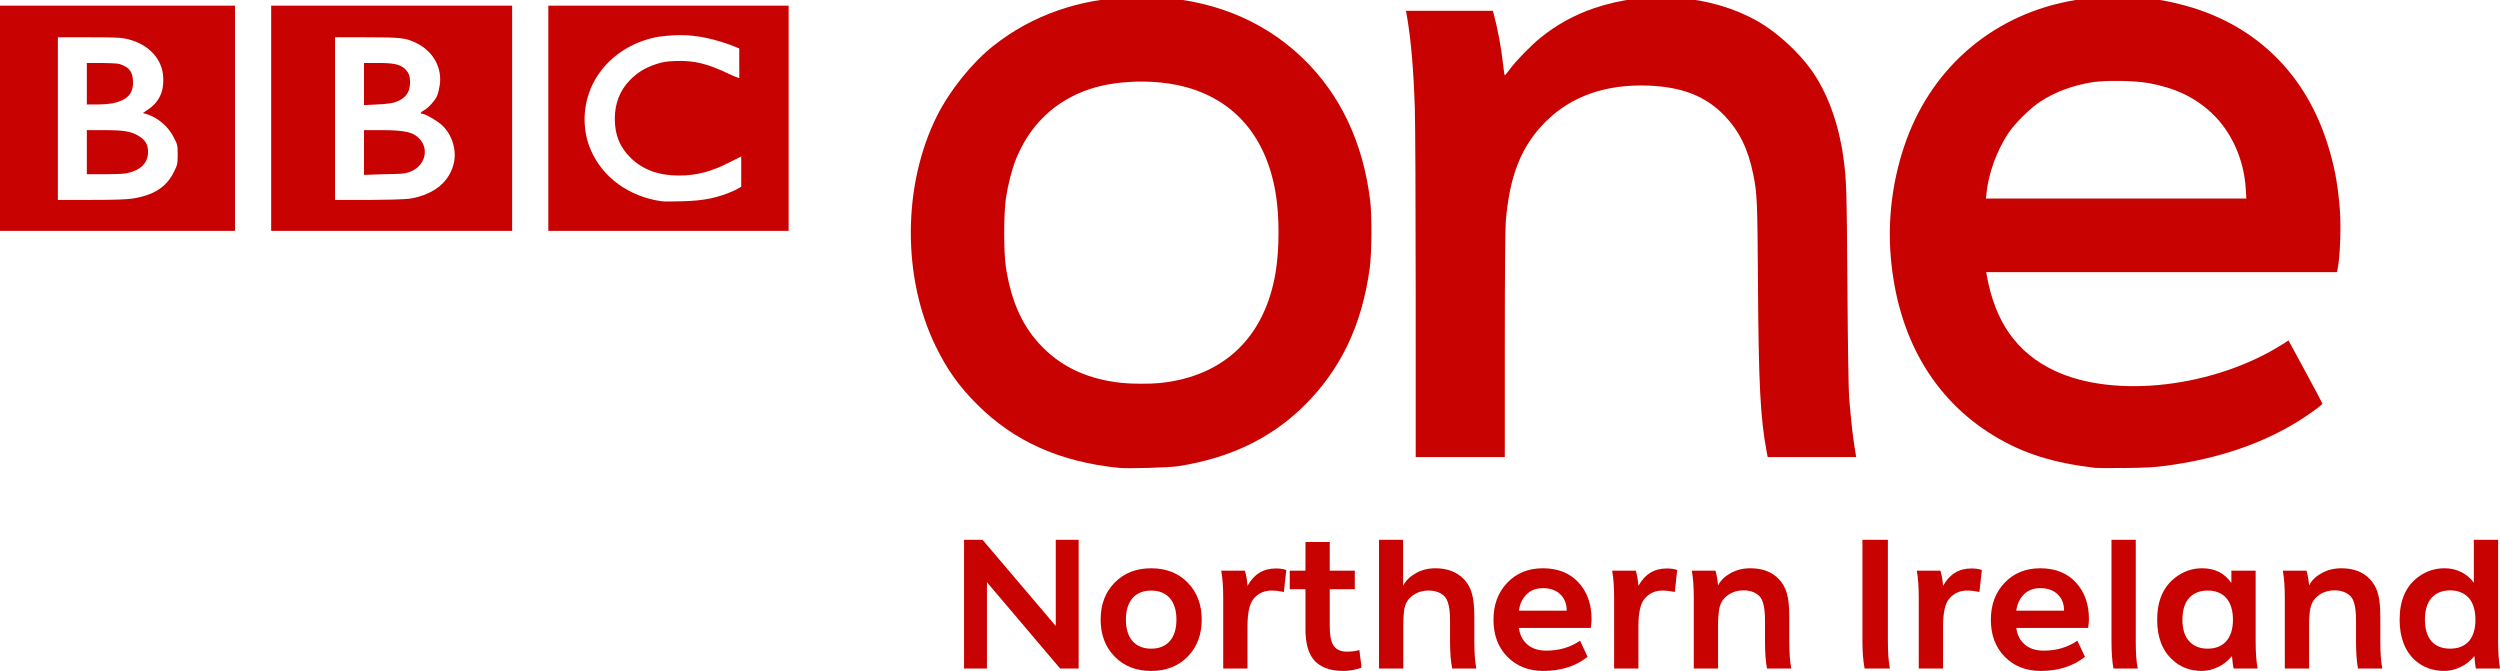 <?xml version="1.0" encoding="UTF-8" standalone="no"?>
<!-- Created with Inkscape (http://www.inkscape.org/) -->

<svg
   xmlns:dc="http://purl.org/dc/elements/1.1/"
   xmlns:cc="http://creativecommons.org/ns#"
   xmlns:rdf="http://www.w3.org/1999/02/22-rdf-syntax-ns#"
   xmlns:svg="http://www.w3.org/2000/svg"
   xmlns="http://www.w3.org/2000/svg"
   xmlns:sodipodi="http://sodipodi.sourceforge.net/DTD/sodipodi-0.dtd"
   xmlns:inkscape="http://www.inkscape.org/namespaces/inkscape"
   id="svg2985"
   version="1.1"
   inkscape:version="0.91 r13725"
   width="999"
   height="268.085"
   xml:space="preserve"
   sodipodi:docname="BBC One Northern Ireland - Dark.svg"
   hola_ext_inject="disabled"><sodipodi:namedview
     pagecolor="#ffffff"
     bordercolor="#666666"
     borderopacity="1"
     objecttolerance="10"
     gridtolerance="10"
     guidetolerance="10"
     inkscape:pageopacity="0"
     inkscape:pageshadow="2"
     inkscape:window-width="1059"
     inkscape:window-height="1042"
     id="namedview2987"
     showgrid="false"
     fit-margin-top="0"
     fit-margin-left="0"
     fit-margin-right="0"
     fit-margin-bottom="0"
     inkscape:zoom="0.2917506"
     inkscape:cx="-569.85503"
     inkscape:cy="-662.40309"
     inkscape:window-x="855"
     inkscape:window-y="-21"
     inkscape:window-maximized="0"
     inkscape:current-layer="g2993"><inkscape:grid
       snapvisiblegridlinesonly="true"
       enabled="true"
       visible="true"
       empspacing="5"
       id="grid3138"
       type="xygrid"
       originx="-0.5"
       originy="-1.32" /></sodipodi:namedview><defs
     id="defs2989"><clipPath
       id="clipPath3003"
       clipPathUnits="userSpaceOnUse"><path
         inkscape:connector-curvature="0"
         id="path3005"
         d="m 0,0 841.89,0 0,595.276 L 0,595.276 0,0 Z" /></clipPath><clipPath
       id="clipPath3023"
       clipPathUnits="userSpaceOnUse"><path
         inkscape:connector-curvature="0"
         id="path3025"
         d="m 0,0 841.89,0 0,595.276 L 0,595.276 0,0 Z" /></clipPath><clipPath
       id="clipPath3051"
       clipPathUnits="userSpaceOnUse"><path
         inkscape:connector-curvature="0"
         id="path3053"
         d="m 0,0 841.89,0 0,595.276 L 0,595.276 0,0 Z" /></clipPath><clipPath
       id="clipPath3075"
       clipPathUnits="userSpaceOnUse"><path
         inkscape:connector-curvature="0"
         id="path3077"
         d="m 0,0 841.89,0 0,595.276 L 0,595.276 0,0 Z" /></clipPath><clipPath
       id="clipPath3195"
       clipPathUnits="userSpaceOnUse"><path
         inkscape:connector-curvature="0"
         id="path3197"
         d="m 0,0 841.89,0 0,595.276 L 0,595.276 0,0 Z" /></clipPath><clipPath
       id="clipPath3209"
       clipPathUnits="userSpaceOnUse"><path
         inkscape:connector-curvature="0"
         id="path3211"
         d="m 49.094,354.329 287.15,0 0,-161.734 -287.15,0 0,161.734 z" /></clipPath><clipPath
       id="clipPath3233"
       clipPathUnits="userSpaceOnUse"><path
         inkscape:connector-curvature="0"
         id="path3235"
         d="m 0,0 841.89,0 0,595.276 L 0,595.276 0,0 Z" /></clipPath><clipPath
       id="clipPath3257"
       clipPathUnits="userSpaceOnUse"><path
         inkscape:connector-curvature="0"
         id="path3259"
         d="m 0,0 841.89,0 0,595.276 L 0,595.276 0,0 Z" /></clipPath><clipPath
       id="clipPath3297"
       clipPathUnits="userSpaceOnUse"><path
         inkscape:connector-curvature="0"
         id="path3299"
         d="m 0,0 841.89,0 0,595.276 L 0,595.276 0,0 Z" /></clipPath><clipPath
       id="clipPath3313"
       clipPathUnits="userSpaceOnUse"><path
         inkscape:connector-curvature="0"
         id="path3315"
         d="m 0,0 841.89,0 0,595.276 L 0,595.276 0,0 Z" /></clipPath><clipPath
       id="clipPath3341"
       clipPathUnits="userSpaceOnUse"><path
         inkscape:connector-curvature="0"
         id="path3343"
         d="m 0,0 841.89,0 0,595.276 L 0,595.276 0,0 Z" /></clipPath><clipPath
       id="clipPath3419"
       clipPathUnits="userSpaceOnUse"><path
         inkscape:connector-curvature="0"
         id="path3421"
         d="m 0,0 841.89,0 0,595.276 L 0,595.276 0,0 Z" /></clipPath><clipPath
       id="clipPath3465"
       clipPathUnits="userSpaceOnUse"><path
         inkscape:connector-curvature="0"
         id="path3467"
         d="m 0,0 841.89,0 0,595.276 L 0,595.276 0,0 Z" /></clipPath><clipPath
       id="clipPath3489"
       clipPathUnits="userSpaceOnUse"><path
         inkscape:connector-curvature="0"
         id="path3491"
         d="m 0,0 841.89,0 0,595.276 L 0,595.276 0,0 Z" /></clipPath><clipPath
       id="clipPath3511"
       clipPathUnits="userSpaceOnUse"><path
         inkscape:connector-curvature="0"
         id="path3513"
         d="m 0,0 841.89,0 0,595.276 L 0,595.276 0,0 Z" /></clipPath><clipPath
       id="clipPath3533"
       clipPathUnits="userSpaceOnUse"><path
         inkscape:connector-curvature="0"
         id="path3535"
         d="m 0,0 841.89,0 0,595.276 L 0,595.276 0,0 Z" /></clipPath><clipPath
       id="clipPath3615"
       clipPathUnits="userSpaceOnUse"><path
         inkscape:connector-curvature="0"
         id="path3617"
         d="m 0,0 841.89,0 0,595.276 L 0,595.276 0,0 Z" /></clipPath><clipPath
       id="clipPath3659"
       clipPathUnits="userSpaceOnUse"><path
         inkscape:connector-curvature="0"
         id="path3661"
         d="m 0,0 841.89,0 0,595.276 L 0,595.276 0,0 Z" /></clipPath><clipPath
       id="clipPath3673"
       clipPathUnits="userSpaceOnUse"><path
         inkscape:connector-curvature="0"
         id="path3675"
         d="m 0,0 841.89,0 0,595.276 L 0,595.276 0,0 Z" /></clipPath><clipPath
       id="clipPath3707"
       clipPathUnits="userSpaceOnUse"><path
         inkscape:connector-curvature="0"
         id="path3709"
         d="m 0,0 841.89,0 0,595.276 L 0,595.276 0,0 Z" /></clipPath><clipPath
       id="clipPath3735"
       clipPathUnits="userSpaceOnUse"><path
         inkscape:connector-curvature="0"
         id="path3737"
         d="m 0,0 841.89,0 0,595.276 L 0,595.276 0,0 Z" /></clipPath><clipPath
       id="clipPath3757"
       clipPathUnits="userSpaceOnUse"><path
         inkscape:connector-curvature="0"
         id="path3759"
         d="m 0,0 841.89,0 0,595.276 L 0,595.276 0,0 Z" /></clipPath><clipPath
       id="clipPath3779"
       clipPathUnits="userSpaceOnUse"><path
         inkscape:connector-curvature="0"
         id="path3781"
         d="m 0,0 841.89,0 0,595.276 L 0,595.276 0,0 Z" /></clipPath><clipPath
       id="clipPath3881"
       clipPathUnits="userSpaceOnUse"><path
         inkscape:connector-curvature="0"
         id="path3883"
         d="m 0,0 841.89,0 0,595.276 L 0,595.276 0,0 Z" /></clipPath><clipPath
       id="clipPath3925"
       clipPathUnits="userSpaceOnUse"><path
         inkscape:connector-curvature="0"
         id="path3927"
         d="m 0,0 841.89,0 0,595.276 L 0,595.276 0,0 Z" /></clipPath><clipPath
       id="clipPath3939"
       clipPathUnits="userSpaceOnUse"><path
         inkscape:connector-curvature="0"
         id="path3941"
         d="m 0,0 841.89,0 0,595.276 L 0,595.276 0,0 Z" /></clipPath><clipPath
       id="clipPath3973"
       clipPathUnits="userSpaceOnUse"><path
         inkscape:connector-curvature="0"
         id="path3975"
         d="m 0,0 841.89,0 0,595.276 L 0,595.276 0,0 Z" /></clipPath><clipPath
       id="clipPath4005"
       clipPathUnits="userSpaceOnUse"><path
         inkscape:connector-curvature="0"
         id="path4007"
         d="m 0,0 841.89,0 0,595.276 L 0,595.276 0,0 Z" /></clipPath><clipPath
       id="clipPath4029"
       clipPathUnits="userSpaceOnUse"><path
         inkscape:connector-curvature="0"
         id="path4031"
         d="m 0,0 841.89,0 0,595.276 L 0,595.276 0,0 Z" /></clipPath><clipPath
       id="clipPath4069"
       clipPathUnits="userSpaceOnUse"><path
         inkscape:connector-curvature="0"
         id="path4071"
         d="m 0,0 841.89,0 0,595.276 L 0,595.276 0,0 Z" /></clipPath><clipPath
       id="clipPath4089"
       clipPathUnits="userSpaceOnUse"><path
         inkscape:connector-curvature="0"
         id="path4091"
         d="m 0,0 841.89,0 0,595.276 L 0,595.276 0,0 Z" /></clipPath><clipPath
       id="clipPath4111"
       clipPathUnits="userSpaceOnUse"><path
         inkscape:connector-curvature="0"
         id="path4113"
         d="m 0,0 841.89,0 0,595.276 L 0,595.276 0,0 Z" /></clipPath><clipPath
       id="clipPath4133"
       clipPathUnits="userSpaceOnUse"><path
         inkscape:connector-curvature="0"
         id="path4135"
         d="m 0,0 841.89,0 0,595.276 L 0,595.276 0,0 Z" /></clipPath><clipPath
       id="clipPath4251"
       clipPathUnits="userSpaceOnUse"><path
         inkscape:connector-curvature="0"
         id="path4253"
         d="m 0,0 841.89,0 0,595.276 L 0,595.276 0,0 Z" /></clipPath><clipPath
       id="clipPath4297"
       clipPathUnits="userSpaceOnUse"><path
         inkscape:connector-curvature="0"
         id="path4299"
         d="m 0,0 841.89,0 0,595.276 L 0,595.276 0,0 Z" /></clipPath><clipPath
       id="clipPath4337"
       clipPathUnits="userSpaceOnUse"><path
         inkscape:connector-curvature="0"
         id="path4339"
         d="m 0,0 841.89,0 0,595.276 L 0,595.276 0,0 Z" /></clipPath><clipPath
       id="clipPath4379"
       clipPathUnits="userSpaceOnUse"><path
         inkscape:connector-curvature="0"
         id="path4381"
         d="m 0,0 841.89,0 0,595.276 L 0,595.276 0,0 Z" /></clipPath><clipPath
       id="clipPath4423"
       clipPathUnits="userSpaceOnUse"><path
         inkscape:connector-curvature="0"
         id="path4425"
         d="m 0,0 841.89,0 0,595.276 L 0,595.276 0,0 Z" /></clipPath><clipPath
       id="clipPath4437"
       clipPathUnits="userSpaceOnUse"><path
         inkscape:connector-curvature="0"
         id="path4439"
         d="m 0,0 841.89,0 0,595.276 L 0,595.276 0,0 Z" /></clipPath><clipPath
       id="clipPath4471"
       clipPathUnits="userSpaceOnUse"><path
         inkscape:connector-curvature="0"
         id="path4473"
         d="m 0,0 841.89,0 0,595.276 L 0,595.276 0,0 Z" /></clipPath><style
       type="text/css"
       id="style6">
   
    .fil0 {fill:#C90302}
   
  </style><inkscape:perspective
       sodipodi:type="inkscape:persp3d"
       inkscape:vp_x="0 : 194.8819 : 1"
       inkscape:vp_y="0 : 1000 : 0"
       inkscape:vp_z="1052.3622 : 194.8819 : 1"
       inkscape:persp3d-origin="526.18109 : 129.92126 : 1"
       id="perspective17" /><clipPath
       clipPathUnits="userSpaceOnUse"
       id="clipPath3855"><path
         inkscape:connector-curvature="0"
         d="m 28.346,484.3 47.237,0 0,34.44 -47.237,0 0,-34.44 z"
         id="path3857" /></clipPath><clipPath
       clipPathUnits="userSpaceOnUse"
       id="clipPath3793"><path
         inkscape:connector-curvature="0"
         d="m 90.708,484.3 47.382,0 0,34.44 -47.382,0 0,-34.44 z"
         id="path3795" /></clipPath><clipPath
       clipPathUnits="userSpaceOnUse"
       id="clipPath3779-4"><path
         inkscape:connector-curvature="0"
         d="m 90.708,484.3 47.382,0 0,34.44 -47.382,0 0,-34.44 z"
         id="path3781-8" /></clipPath><clipPath
       clipPathUnits="userSpaceOnUse"
       id="clipPath3739"><path
         inkscape:connector-curvature="0"
         d="m 277.795,444.472 46.804,0 0,34.347 -46.804,0 0,-34.347 z"
         id="path3741" /></clipPath><clipPath
       clipPathUnits="userSpaceOnUse"
       id="clipPath3675"><path
         inkscape:connector-curvature="0"
         d="m 215.433,444.472 46.949,0 0,34.347 -46.949,0 0,-34.347 z"
         id="path3677" /></clipPath><clipPath
       clipPathUnits="userSpaceOnUse"
       id="clipPath3621"><path
         inkscape:connector-curvature="0"
         d="m 153.071,444.472 47.112,0 0,34.393 -47.112,0 0,-34.393 z"
         id="path3623" /></clipPath><clipPath
       clipPathUnits="userSpaceOnUse"
       id="clipPath3575"><path
         inkscape:connector-curvature="0"
         d="m 90.708,444.472 47.402,0 0,34.393 -47.402,0 0,-34.393 z"
         id="path3577" /></clipPath><clipPath
       clipPathUnits="userSpaceOnUse"
       id="clipPath3561"><path
         inkscape:connector-curvature="0"
         d="m 90.708,444.472 47.402,0 0,34.393 -47.402,0 0,-34.393 z"
         id="path3563" /></clipPath><clipPath
       clipPathUnits="userSpaceOnUse"
       id="clipPath3549"><path
         inkscape:connector-curvature="0"
         d="m 28.346,444.472 47.245,0 0,34.393 -47.245,0 0,-34.393 z"
         id="path3551" /></clipPath><clipPath
       clipPathUnits="userSpaceOnUse"
       id="clipPath3499"><path
         inkscape:connector-curvature="0"
         d="m 277.795,484.3 46.804,0 0,34.309 -46.804,0 0,-34.309 z"
         id="path3501" /></clipPath><clipPath
       clipPathUnits="userSpaceOnUse"
       id="clipPath3479"><path
         inkscape:connector-curvature="0"
         d="m 277.795,491.772 46.804,0 0,20.354 -46.804,0 0,-20.354 z"
         id="path3481" /></clipPath><clipPath
       clipPathUnits="userSpaceOnUse"
       id="clipPath3419-0"><path
         inkscape:connector-curvature="0"
         d="m 277.795,484.3 46.804,0 0,34.309 -46.804,0 0,-34.309 z"
         id="path3421-9" /></clipPath><clipPath
       clipPathUnits="userSpaceOnUse"
       id="clipPath3403"><path
         inkscape:connector-curvature="0"
         d="m 277.795,491.772 46.804,0 0,20.354 -46.804,0 0,-20.354 z"
         id="path3405" /></clipPath><clipPath
       clipPathUnits="userSpaceOnUse"
       id="clipPath3379"><path
         inkscape:connector-curvature="0"
         d="m 277.795,484.3 46.804,0 0,34.309 -46.804,0 0,-34.309 z"
         id="path3381" /></clipPath><clipPath
       clipPathUnits="userSpaceOnUse"
       id="clipPath3337"><path
         inkscape:connector-curvature="0"
         d="m 340.158,484.348 46.688,0 0,34.393 -46.688,0 0,-34.393 z"
         id="path3339" /></clipPath><clipPath
       clipPathUnits="userSpaceOnUse"
       id="clipPath3289"><path
         inkscape:connector-curvature="0"
         d="m 215.449,484.3 46.803,0 0,34.393 -46.803,0 0,-34.393 z"
         id="path3291" /></clipPath><clipPath
       clipPathUnits="userSpaceOnUse"
       id="clipPath3271"><path
         inkscape:connector-curvature="0"
         d="m 153.087,484.348 47.287,0 0,34.393 -47.287,0 0,-34.393 z"
         id="path3273" /></clipPath><clipPath
       clipPathUnits="userSpaceOnUse"
       id="clipPath3115"><path
         inkscape:connector-curvature="0"
         d="m 28.346,20.092 362.835,0 0,158.49 -362.835,0 0,-158.49 z"
         id="path3117" /></clipPath></defs><g
     transform="matrix(1.25,0,0,-1.25,-525.709,-355.253)"
     inkscape:label="onscreen_guidelines"
     inkscape:groupmode="layer"
     id="g2993"><g
       transform="matrix(1.59,0,0,-1.59,772.826,-284.832)"
       style="font-style:normal;font-weight:normal;font-size:40px;line-height:125%;font-family:Sans;letter-spacing:0px;word-spacing:0px;fill:#c80201;fill-opacity:1;stroke:none"
       id="flowRoot3127"><path
         d="m -9.278,125.46 0,-17.321 4.6,0 0,25.88 -3.719,0 -14.72,-17.36 0,17.36 -4.6,0 0,-25.88 3.719,0 z"
         style="font-variant:normal;font-weight:bold;font-stretch:normal;font-family:BBCOne-Bold;-inkscape-font-specification:'BBCOne-Bold Bold';fill:#c80201;fill-opacity:1"
         id="path3445"
         inkscape:connector-curvature="0" /><path
         d="m 13.623,128.54 c 0.907,-1.04 1.36,-2.493 1.36,-4.36 -1.6e-5,-1.867 -0.453,-3.32 -1.36,-4.36 -0.907,-0.986 -2.146,-1.479 -3.719,-1.479 -1.573,2e-5 -2.813,0.493 -3.719,1.479 -0.907,1.04 -1.361,2.494 -1.361,4.36 -6.5e-6,1.867 0.454,3.32 1.361,4.36 0.907,0.986 2.146,1.48 3.719,1.48 1.573,0 2.813,-0.493 3.719,-1.48 z M 2.564,131.62 c -1.88,-1.92 -2.82,-4.4 -2.82,-7.44 -1.4e-6,-3.04 0.94,-5.52 2.82,-7.44 1.88,-1.92 4.327,-2.88 7.34,-2.88 3.013,2e-5 5.46,0.96 7.34,2.88 1.88,1.92 2.82,4.4 2.82,7.44 -2.2e-5,3.04 -0.94,5.52 -2.82,7.44 -1.88,1.92 -4.327,2.88 -7.34,2.88 -3.014,0 -5.46,-0.96 -7.34,-2.88 z"
         style="font-variant:normal;font-weight:bold;font-stretch:normal;font-family:BBCOne-Bold;-inkscape-font-specification:'BBCOne-Bold Bold';fill:#c80201;fill-opacity:1"
         id="path3447"
         inkscape:connector-curvature="0" /><path
         d="m 37.069,114.22 -0.481,4.399 c -0.933,-0.186 -1.76,-0.28 -2.479,-0.28 -1.467,2e-5 -2.667,0.546 -3.6,1.639 -0.827,0.987 -1.24,2.841 -1.24,5.56 l 0,8.48 -4.88,0 0,-14.16 c -3e-6,-2.266 -0.133,-4.106 -0.4,-5.52 l 4.761,0 c 0.266,0.933 0.439,1.934 0.52,3 l 0.04,0 c 1.279,-2.293 3.159,-3.44 5.64,-3.44 0.907,2e-5 1.613,0.107 2.12,0.32 z"
         style="font-variant:normal;font-weight:bold;font-stretch:normal;font-family:BBCOne-Bold;-inkscape-font-specification:'BBCOne-Bold Bold';fill:#c80201;fill-opacity:1"
         id="path3449"
         inkscape:connector-curvature="0" /><path
         d="m 51.764,130.3 0.441,3.519 c -1.174,0.453 -2.4,0.68 -3.68,0.68 -2.826,0 -4.867,-0.826 -6.121,-2.479 -0.986,-1.361 -1.479,-3.321 -1.479,-5.88 l 0,-8.08 -3.16,0 0,-3.721 3.16,0 0,-5.759 4.88,0 0,5.759 5.04,0 0,3.721 -5.04,0 0,7.36 c -8e-6,1.893 0.253,3.213 0.759,3.96 0.534,0.827 1.427,1.24 2.681,1.24 0.959,10e-6 1.799,-0.107 2.52,-0.32 z"
         style="font-variant:normal;font-weight:bold;font-stretch:normal;font-family:BBCOne-Bold;-inkscape-font-specification:'BBCOne-Bold Bold';fill:#c80201;fill-opacity:1"
         id="path3451"
         inkscape:connector-curvature="0" /><path
         d="m 75.277,134.02 -4.84,0 c -0.294,-1.36 -0.441,-3.186 -0.441,-5.48 l 0,-4.12 c -1.7e-5,-2.533 -0.373,-4.174 -1.119,-4.921 -0.774,-0.773 -1.841,-1.16 -3.201,-1.16 -1.546,2e-5 -2.839,0.533 -3.879,1.6 -0.507,0.56 -0.834,1.253 -0.98,2.079 -0.146,0.826 -0.22,1.986 -0.22,3.48 l 0,8.521 -4.88,0 0,-25.88 4.84,0 0,9.16 0.04,0 c 0.506,-0.96 1.339,-1.774 2.499,-2.44 1.16,-0.666 2.487,-1 3.98,-1 2.347,2e-5 4.24,0.72 5.68,2.159 0.747,0.774 1.287,1.728 1.62,2.861 0.333,1.133 0.5,2.687 0.5,4.66 l 0,5 c -2.2e-5,2.24 0.133,4.066 0.4,5.48 z"
         style="font-variant:normal;font-weight:bold;font-stretch:normal;font-family:BBCOne-Bold;-inkscape-font-specification:'BBCOne-Bold Bold';fill:#c80201;fill-opacity:1"
         id="path3453"
         inkscape:connector-curvature="0" /><path
         d="m 98.288,125.859 -14.44,0 c 0.16,1.36 0.714,2.46 1.66,3.3 0.946,0.84 2.246,1.26 3.9,1.26 2.533,0 4.773,-0.667 6.72,-2.001 l 1.52,3.241 c -2.373,1.893 -5.346,2.839 -8.92,2.839 -2.934,0 -5.334,-0.947 -7.2,-2.84 -1.866,-1.893 -2.8,-4.373 -2.8,-7.44 -1e-6,-3.04 0.927,-5.527 2.78,-7.46 1.853,-1.933 4.233,-2.9 7.139,-2.9 3.013,2e-5 5.4,0.947 7.161,2.84 1.76,1.893 2.64,4.36 2.64,7.401 -2.1e-5,0.426 -0.054,1.013 -0.161,1.759 z m -14.44,-3.479 9.601,0 c -1.6e-5,-1.361 -0.427,-2.454 -1.281,-3.281 -0.854,-0.826 -2.027,-1.24 -3.521,-1.24 -1.36,2e-5 -2.46,0.427 -3.3,1.28 -0.84,0.853 -1.34,1.933 -1.5,3.24 z"
         style="font-variant:normal;font-weight:bold;font-stretch:normal;font-family:BBCOne-Bold;-inkscape-font-specification:'BBCOne-Bold Bold';fill:#c80201;fill-opacity:1"
         id="path3455"
         inkscape:connector-curvature="0" /><path
         d="m 115.663,114.22 -0.481,4.399 c -0.933,-0.186 -1.76,-0.28 -2.479,-0.28 -1.467,2e-5 -2.667,0.546 -3.6,1.639 -0.827,0.987 -1.24,2.841 -1.24,5.56 l 0,8.48 -4.88,0 0,-14.16 c 0,-2.266 -0.133,-4.106 -0.4,-5.52 l 4.761,0 c 0.266,0.933 0.439,1.934 0.52,3 l 0.04,0 c 1.279,-2.293 3.159,-3.44 5.64,-3.44 0.907,2e-5 1.613,0.107 2.12,0.32 z"
         style="font-variant:normal;font-weight:bold;font-stretch:normal;font-family:BBCOne-Bold;-inkscape-font-specification:'BBCOne-Bold Bold';fill:#c80201;fill-opacity:1"
         id="path3457"
         inkscape:connector-curvature="0" /><path
         d="m 138.598,134.02 -4.879,0 c -0.267,-1.414 -0.4,-3.24 -0.4,-5.48 l 0,-4.16 c -2e-5,-2.533 -0.373,-4.174 -1.119,-4.921 -0.801,-0.773 -1.868,-1.16 -3.201,-1.16 -1.546,1e-5 -2.839,0.533 -3.879,1.6 -0.507,0.56 -0.84,1.266 -1,2.12 -0.16,0.853 -0.24,2 -0.24,3.441 l 0,8.56 -4.88,0 0,-14.16 c -1e-5,-2.266 -0.133,-4.106 -0.4,-5.52 l 4.761,0 c 0.266,0.96 0.439,1.934 0.52,2.92 l 0.04,0 c 0.479,-0.959 1.306,-1.766 2.479,-2.419 1.173,-0.653 2.493,-0.98 3.96,-0.98 2.427,2e-5 4.32,0.707 5.68,2.12 0.774,0.773 1.327,1.726 1.661,2.86 0.333,1.133 0.5,2.7 0.5,4.7 l 0,5 c -3e-5,2.24 0.133,4.066 0.399,5.48 z"
         style="font-variant:normal;font-weight:bold;font-stretch:normal;font-family:BBCOne-Bold;-inkscape-font-specification:'BBCOne-Bold Bold';fill:#c80201;fill-opacity:1"
         id="path3459"
         inkscape:connector-curvature="0" /><path
         d="m 152.907,128.54 0,-20.4 5.12,0 0,20.4 c -10e-6,2.24 0.133,4.066 0.4,5.48 l -5.081,0 c -0.293,-1.547 -0.439,-3.374 -0.439,-5.48 z"
         style="font-variant:normal;font-weight:bold;font-stretch:normal;font-family:BBCOne-Bold;-inkscape-font-specification:'BBCOne-Bold Bold';fill:#c80201;fill-opacity:1"
         id="path3461"
         inkscape:connector-curvature="0" /><path
         d="m 176.913,114.22 -0.481,4.399 c -0.933,-0.186 -1.76,-0.28 -2.479,-0.28 -1.467,2e-5 -2.667,0.546 -3.6,1.639 -0.827,0.987 -1.24,2.841 -1.24,5.56 l 0,8.48 -4.88,0 0,-14.16 c 0,-2.266 -0.133,-4.106 -0.4,-5.52 l 4.761,0 c 0.266,0.933 0.439,1.934 0.52,3 l 0.04,0 c 1.279,-2.293 3.159,-3.44 5.64,-3.44 0.907,2e-5 1.613,0.107 2.12,0.32 z"
         style="font-variant:normal;font-weight:bold;font-stretch:normal;font-family:BBCOne-Bold;-inkscape-font-specification:'BBCOne-Bold Bold';fill:#c80201;fill-opacity:1"
         id="path3463"
         inkscape:connector-curvature="0" /><path
         d="m 198.288,125.859 -14.44,0 c 0.16,1.36 0.714,2.46 1.66,3.3 0.946,0.84 2.246,1.26 3.9,1.26 2.533,0 4.773,-0.667 6.72,-2.001 l 1.52,3.241 c -2.373,1.893 -5.346,2.839 -8.92,2.839 -2.934,0 -5.334,-0.947 -7.2,-2.84 -1.866,-1.893 -2.8,-4.373 -2.8,-7.44 0,-3.04 0.927,-5.527 2.78,-7.46 1.853,-1.933 4.233,-2.9 7.139,-2.9 3.013,2e-5 5.4,0.947 7.161,2.84 1.76,1.893 2.64,4.36 2.64,7.401 -2e-5,0.426 -0.054,1.013 -0.161,1.759 z m -14.44,-3.479 9.601,0 c -2e-5,-1.361 -0.427,-2.454 -1.281,-3.281 -0.854,-0.826 -2.027,-1.24 -3.521,-1.24 -1.36,2e-5 -2.46,0.427 -3.3,1.28 -0.84,0.853 -1.34,1.933 -1.5,3.24 z"
         style="font-variant:normal;font-weight:bold;font-stretch:normal;font-family:BBCOne-Bold;-inkscape-font-specification:'BBCOne-Bold Bold';fill:#c80201;fill-opacity:1"
         id="path3465"
         inkscape:connector-curvature="0" /><path
         d="m 202.982,128.54 0,-20.4 4.88,0 0,20.4 c 0,2.427 0.133,4.253 0.399,5.48 l -4.879,0 c -0.267,-1.414 -0.4,-3.24 -0.4,-5.48 z"
         style="font-variant:normal;font-weight:bold;font-stretch:normal;font-family:BBCOne-Bold;-inkscape-font-specification:'BBCOne-Bold Bold';fill:#c80201;fill-opacity:1"
         id="path3468"
         inkscape:connector-curvature="0" /><path
         d="m 232.366,134.02 -4.84,0 c -0.107,-0.507 -0.213,-1.347 -0.32,-2.52 -0.774,0.959 -1.708,1.699 -2.801,2.219 -1.093,0.52 -2.173,0.78 -3.239,0.78 -2.347,0 -4.307,-0.733 -5.88,-2.2 -2.08,-1.867 -3.12,-4.56 -3.12,-8.08 0,-3.813 1.227,-6.654 3.68,-8.521 1.6,-1.226 3.386,-1.84 5.359,-1.84 2.56,2e-5 4.52,0.987 5.88,2.96 l 0,-2.48 4.88,0 0,14.16 c -3e-5,2.266 0.133,4.106 0.4,5.52 z m -13.761,-5.48 c 0.907,0.986 2.148,1.48 3.721,1.48 1.573,0 2.813,-0.493 3.719,-1.48 0.907,-1.04 1.36,-2.48 1.36,-4.32 -2e-5,-1.894 -0.453,-3.361 -1.36,-4.401 -0.907,-0.986 -2.146,-1.479 -3.719,-1.479 -1.573,2e-5 -2.813,0.493 -3.72,1.48 -0.907,0.987 -1.36,2.453 -1.36,4.4 -10e-6,1.893 0.453,3.333 1.36,4.32 z"
         style="font-variant:normal;font-weight:bold;font-stretch:normal;font-family:BBCOne-Bold;-inkscape-font-specification:'BBCOne-Bold Bold';fill:#c80201;fill-opacity:1"
         id="path3470"
         inkscape:connector-curvature="0" /><path
         d="m 257.426,134.02 -4.879,0 c -0.267,-1.414 -0.4,-3.24 -0.4,-5.48 l 0,-4.16 c -2e-5,-2.533 -0.373,-4.174 -1.119,-4.921 -0.801,-0.773 -1.868,-1.16 -3.201,-1.16 -1.546,1e-5 -2.839,0.533 -3.879,1.6 -0.507,0.56 -0.84,1.266 -1,2.12 -0.16,0.853 -0.24,2 -0.24,3.441 l 0,8.56 -4.88,0 0,-14.16 c 0,-2.266 -0.133,-4.106 -0.4,-5.52 l 4.761,0 c 0.266,0.96 0.439,1.934 0.52,2.92 l 0.04,0 c 0.479,-0.959 1.306,-1.766 2.479,-2.419 1.173,-0.653 2.493,-0.98 3.96,-0.98 2.427,2e-5 4.32,0.707 5.68,2.12 0.774,0.773 1.327,1.726 1.661,2.86 0.333,1.133 0.5,2.7 0.5,4.7 l 0,5 c -2e-5,2.24 0.133,4.066 0.399,5.48 z"
         style="font-variant:normal;font-weight:bold;font-stretch:normal;font-family:BBCOne-Bold;-inkscape-font-specification:'BBCOne-Bold Bold';fill:#c80201;fill-opacity:1"
         id="path3472"
         inkscape:connector-curvature="0" /><path
         d="m 281.116,134.02 -4.88,0 c -0.16,-0.933 -0.254,-1.773 -0.28,-2.52 -0.774,0.959 -1.708,1.699 -2.801,2.219 -1.093,0.52 -2.173,0.78 -3.239,0.78 -2.347,0 -4.32,-0.72 -5.92,-2.159 -2.053,-1.894 -3.08,-4.614 -3.08,-8.16 0,-3.84 1.227,-6.68 3.68,-8.521 1.573,-1.2 3.359,-1.799 5.359,-1.799 1.227,2e-5 2.354,0.26 3.381,0.78 1.027,0.52 1.86,1.233 2.499,2.14 l 0,-8.64 4.88,0 0,20.4 c -3e-5,2.24 0.133,4.066 0.4,5.48 z m -10.04,-4 c 1.573,0 2.813,-0.48 3.719,-1.439 0.907,-1.04 1.36,-2.493 1.36,-4.36 -2e-5,-1.92 -0.453,-3.4 -1.36,-4.44 -0.933,-0.987 -2.173,-1.481 -3.719,-1.481 -1.573,1e-5 -2.813,0.494 -3.719,1.481 -0.907,1.04 -1.361,2.507 -1.361,4.4 -10e-6,1.893 0.454,3.36 1.361,4.4 0.88,0.959 2.12,1.439 3.719,1.439 z"
         style="font-variant:normal;font-weight:bold;font-stretch:normal;font-family:BBCOne-Bold;-inkscape-font-specification:'BBCOne-Bold Bold';fill:#c80201;fill-opacity:1"
         id="path3474"
         inkscape:connector-curvature="0" /></g><g
       transform="translate(349.351,368.504)"
       id="g3203"
       style="fill:#c80201;fill-opacity:1" /><g
       transform="translate(349.351,42.52)"
       id="g4491"
       style="fill:#c80201;fill-opacity:1" /><g
       transform="translate(938.969,-702.276)"
       id="g3565"
       style="fill:#c80201;fill-opacity:1" /><g
       transform="translate(938.96,-662.539)"
       id="g3783"
       style="fill:#c80201;fill-opacity:1" /><g
       transform="matrix(6.954,0,0,6.954,-2504.118,2972.784)"
       id="g4452"
       style="fill:#c80201;fill-opacity:1"><g
         id="g4749"
         transform="matrix(1.21,0,0,1.21,-58.316,-65.858)"
         style="fill:#c80201;fill-opacity:1"><g
           id="Layer_x0020_1"
           transform="matrix(0.402,0,0,-0.402,363.774,-324.661)"
           style="fill:#c80201;fill-opacity:1"><g
             transform="translate(27.667,-18.445)"
             id="g4607"
             style="fill:#c80201;fill-opacity:1"><path
               inkscape:connector-curvature="0"
               style="fill:#c80201;fill-opacity:1"
               d="m 523.938,922.281 c -1.154,-0.015 -2.327,-0.004 -3.5,0.031 -14.885,0.453 -28.005,5.042 -38.781,13.562 -5.905,4.669 -12.061,12.326 -15.625,19.406 -9.605,19.084 -9.766,44.961 -0.406,64.094 3.21,6.563 6.438,11.085 11.5,16.156 10.246,10.265 22.988,15.984 39.406,17.656 2.521,0.257 13.983,-0.07 16.531,-0.469 14.102,-2.21 25.431,-7.579 34.469,-16.313 10.512,-10.159 16.56,-22.666 18.75,-38.781 0.562,-4.14 0.627,-14.575 0.125,-18.688 -1.979,-16.205 -8.277,-29.509 -18.719,-39.594 -11.354,-10.965 -26.437,-16.843 -43.75,-17.062 z m -0.531,23.531 c 3.202,0.029 6.393,0.343 9.281,0.938 15.03,3.092 24.62,13.544 27.406,29.875 1.11,6.503 1.11,15.765 0,22.344 -3.03,17.961 -14.401,28.792 -32.094,30.625 -2.797,0.29 -7.84,0.269 -10.688,-0.031 -9.077,-0.958 -16.256,-4.175 -21.875,-9.812 -5.533,-5.552 -8.75,-12.493 -10.281,-22.25 -0.647,-4.12 -0.642,-15.008 0,-19.281 0.55,-3.668 1.648,-7.977 2.688,-10.594 3.861,-9.72 10.887,-16.471 20.562,-19.719 4.256,-1.429 9.664,-2.142 15,-2.094 z"
               transform="matrix(0.34,0,0,0.34,-17.938,-275.554)"
               id="path4598" /><path
               inkscape:connector-curvature="0"
               style="fill:#c80201;fill-opacity:1"
               d="m 794.375,922.375 c -6.992,-0.02 -8.892,0.14 -14.031,1.156 -21.755,4.303 -38.527,19.208 -45.562,40.438 -3.253,9.815 -4.52,20.158 -3.688,30.375 1.824,22.38 11.847,39.754 28.812,50 8,4.831 16.194,7.429 28.031,8.844 0.486,0.058 4.19,0.071 8.219,0.031 5.768,-0.057 8.187,-0.19 11.469,-0.625 14.747,-1.951 27.555,-6.391 37.875,-13.094 2.746,-1.784 5.594,-3.89 5.594,-4.156 0,-0.114 -2.128,-4.122 -4.719,-8.906 l -4.719,-8.688 -1.375,0.906 c -19.001,12.154 -46.946,15.431 -63.688,7.5 -10.435,-4.943 -16.505,-13.51 -18.812,-26.562 l -0.156,-0.812 48.75,0 48.75,0 0.125,-0.562 c 0.752,-3.22 1.086,-12.064 0.656,-17.25 -0.611,-7.358 -1.606,-12.393 -3.688,-18.719 -6.484,-19.707 -20.894,-33.076 -40.938,-38 -5.924,-1.455 -9.374,-1.854 -16.906,-1.875 z m -2.062,23.25 c 3.7,-0.069 7.905,0.147 10.406,0.594 7.297,1.304 12.805,3.901 17.469,8.219 5.553,5.141 9.103,12.955 9.594,21.156 l 0.156,2.719 -36.188,0 -36.188,0 0.156,-1.5 c 0.578,-5.526 2.819,-11.731 6,-16.562 1.841,-2.797 6.098,-7.012 9,-8.906 3.979,-2.596 8.661,-4.361 13.938,-5.281 1.374,-0.24 3.436,-0.396 5.656,-0.438 z"
               transform="matrix(0.34,0,0,0.34,-17.938,-275.554)"
               id="path4594" /><path
               inkscape:connector-curvature="0"
               style="fill:#c80201;fill-opacity:1"
               d="m 194.162,70.955 c 0,-6.489 0.034,-10.979 0.089,-11.66 0.349,-4.349 1.457,-7.154 3.733,-9.445 2.42,-2.435 5.674,-3.591 9.706,-3.448 3.232,0.115 5.485,1.003 7.259,2.863 1.393,1.46 2.221,3.166 2.704,5.572 0.353,1.758 0.388,2.564 0.434,10.05 0.061,9.753 0.223,12.919 0.826,16.126 l 0.093,0.494 4.182,0 4.182,0 -0.157,-0.966 c -0.163,-1.003 -0.341,-2.624 -0.508,-4.617 -0.058,-0.695 -0.124,-4.947 -0.164,-10.608 -0.066,-9.34 -0.089,-10.056 -0.391,-12.197 -0.449,-3.192 -1.522,-6.098 -3.023,-8.197 -1.234,-1.725 -3.279,-3.586 -5.041,-4.588 -4.419,-2.513 -10.403,-2.991 -15.509,-1.239 -1.851,0.635 -3.545,1.57 -5.033,2.778 -0.933,0.758 -2.319,2.178 -2.907,2.981 -0.233,0.318 -0.447,0.579 -0.475,0.579 -0.028,0 -0.097,-0.435 -0.153,-0.966 -0.161,-1.514 -0.508,-3.399 -0.886,-4.81 l -0.086,-0.322 -4.107,0 -4.107,0 0.108,0.623 c 0.366,2.109 0.611,4.985 0.726,8.524 0.046,1.418 0.084,9.429 0.085,17.802 l 0.001,15.224 4.209,0 4.209,0 0,-10.552 0,0 z"
               id="path4590" /><path
               inkscape:connector-curvature="0"
               id="path4588"
               transform="matrix(1.991,0,0,1.991,-933.169,-2271.456)"
               d="m 494.562,1160.375 0,5.344 0,5.344 5.688,0 5.688,0 0,-5.344 0,-5.344 -5.688,0 -5.688,0 z m 2.969,1.5 1.5,0 c 1.355,0 1.543,0.017 1.844,0.094 0.972,0.249 1.603,0.925 1.656,1.781 0.045,0.728 -0.208,1.231 -0.781,1.594 l -0.188,0.125 0.219,0.062 c 0.556,0.196 1.011,0.611 1.25,1.094 0.159,0.322 0.188,0.321 0.188,0.812 0,0.491 -0.03,0.525 -0.188,0.844 -0.355,0.718 -0.974,1.1 -1.969,1.25 -0.301,0.045 -0.828,0.062 -1.969,0.063 l -1.562,0 0,-3.844 0,-3.875 z m 1.375,1.219 0,0.969 0,1 0.5,0 c 0.267,-4e-4 0.592,-0.029 0.75,-0.062 0.694,-0.147 0.982,-0.473 0.938,-1.094 -0.025,-0.341 -0.135,-0.546 -0.438,-0.687 -0.226,-0.106 -0.303,-0.112 -1,-0.125 l -0.75,0 z m 0,3.187 0,1.063 0,1.031 0.75,0 c 0.409,-5e-4 0.868,-0.01 1.031,-0.031 0.719,-0.104 1.125,-0.468 1.125,-1.031 0,-0.357 -0.14,-0.571 -0.438,-0.75 -0.358,-0.216 -0.681,-0.281 -1.625,-0.281 l -0.844,0 z"
               style="fill:#c80201;fill-opacity:1" /><path
               inkscape:connector-curvature="0"
               id="path4580"
               transform="matrix(1.991,0,0,1.991,-933.169,-2271.456)"
               d="m 507.656,1160.375 0,5.344 0,5.344 5.719,0 5.719,0 0,-5.344 0,-5.344 -5.719,0 -5.719,0 z m 3.031,1.5 1.469,0 c 1.666,9e-4 1.881,0.022 2.406,0.281 0.793,0.392 1.222,1.175 1.094,2 -0.027,0.173 -0.08,0.399 -0.125,0.5 -0.099,0.224 -0.418,0.576 -0.625,0.688 -0.157,0.084 -0.198,0.156 -0.094,0.156 0.144,0 0.747,0.35 0.969,0.562 0.488,0.469 0.698,1.216 0.531,1.844 -0.208,0.782 -0.811,1.319 -1.75,1.563 -0.328,0.085 -0.506,0.108 -2.125,0.125 l -1.75,0 0,-3.844 0,-3.875 z m 1.375,1.219 0,1 0,1 0.625,-0.031 c 0.365,-0.014 0.688,-0.055 0.812,-0.094 0.507,-0.159 0.755,-0.463 0.75,-0.969 -0.003,-0.318 -0.081,-0.487 -0.281,-0.656 -0.224,-0.189 -0.516,-0.25 -1.25,-0.25 l -0.656,0 z m 0,3.187 0,1.063 0,1.062 0.938,-0.031 c 0.794,-0.017 0.932,-0.011 1.188,-0.094 0.73,-0.236 0.995,-1.035 0.531,-1.562 -0.304,-0.346 -0.71,-0.436 -1.844,-0.438 l -0.812,0 z"
               style="fill:#c80201;fill-opacity:1" /><path
               inkscape:connector-curvature="0"
               id="path4572"
               transform="matrix(1.991,0,0,1.991,-933.169,-2271.456)"
               d="m 520.812,1160.375 0,5.344 0,5.344 5.719,0 5.688,0 0,-5.344 0,-5.344 -5.688,0 -5.719,0 z m 5.938,1.406 c 0.829,-0.046 1.646,0.079 2.656,0.438 l 0.469,0.187 0,0.719 c 0,0.389 0.009,0.688 0,0.688 -0.009,0 -0.261,-0.09 -0.531,-0.219 -0.959,-0.456 -1.59,-0.626 -2.469,-0.594 -0.46,0.017 -0.621,0.039 -0.969,0.156 -0.525,0.178 -0.863,0.392 -1.219,0.75 -0.482,0.486 -0.72,1.121 -0.719,1.844 0.002,0.768 0.239,1.341 0.75,1.844 0.574,0.565 1.32,0.839 2.281,0.844 0.852,0 1.567,-0.186 2.469,-0.656 l 0.5,-0.25 0,0.719 0,0.719 -0.281,0.156 c -0.809,0.373 -1.503,0.508 -2.5,0.531 -0.403,0.01 -0.851,0.021 -1,0 -1.555,-0.219 -2.813,-1.135 -3.375,-2.469 -0.337,-0.8 -0.369,-1.736 -0.094,-2.594 0.44,-1.369 1.675,-2.415 3.188,-2.719 0.286,-0.057 0.567,-0.079 0.844,-0.094 z"
               style="fill:#c80201;fill-opacity:1" /></g><sodipodi:namedview
             inkscape:window-height="974"
             inkscape:window-width="1280"
             inkscape:pageshadow="2"
             inkscape:pageopacity="0.0"
             guidetolerance="10.0"
             gridtolerance="10.0"
             objecttolerance="10.0"
             borderopacity="1.0"
             bordercolor="#666666"
             pagecolor="#ffffff"
             id="base"
             inkscape:zoom="0.25612053"
             inkscape:cx="1329.6704"
             inkscape:cy="-22.75906"
             inkscape:window-x="-8"
             inkscape:window-y="-8"
             inkscape:current-layer="svg2413" /></g></g></g></g></svg>